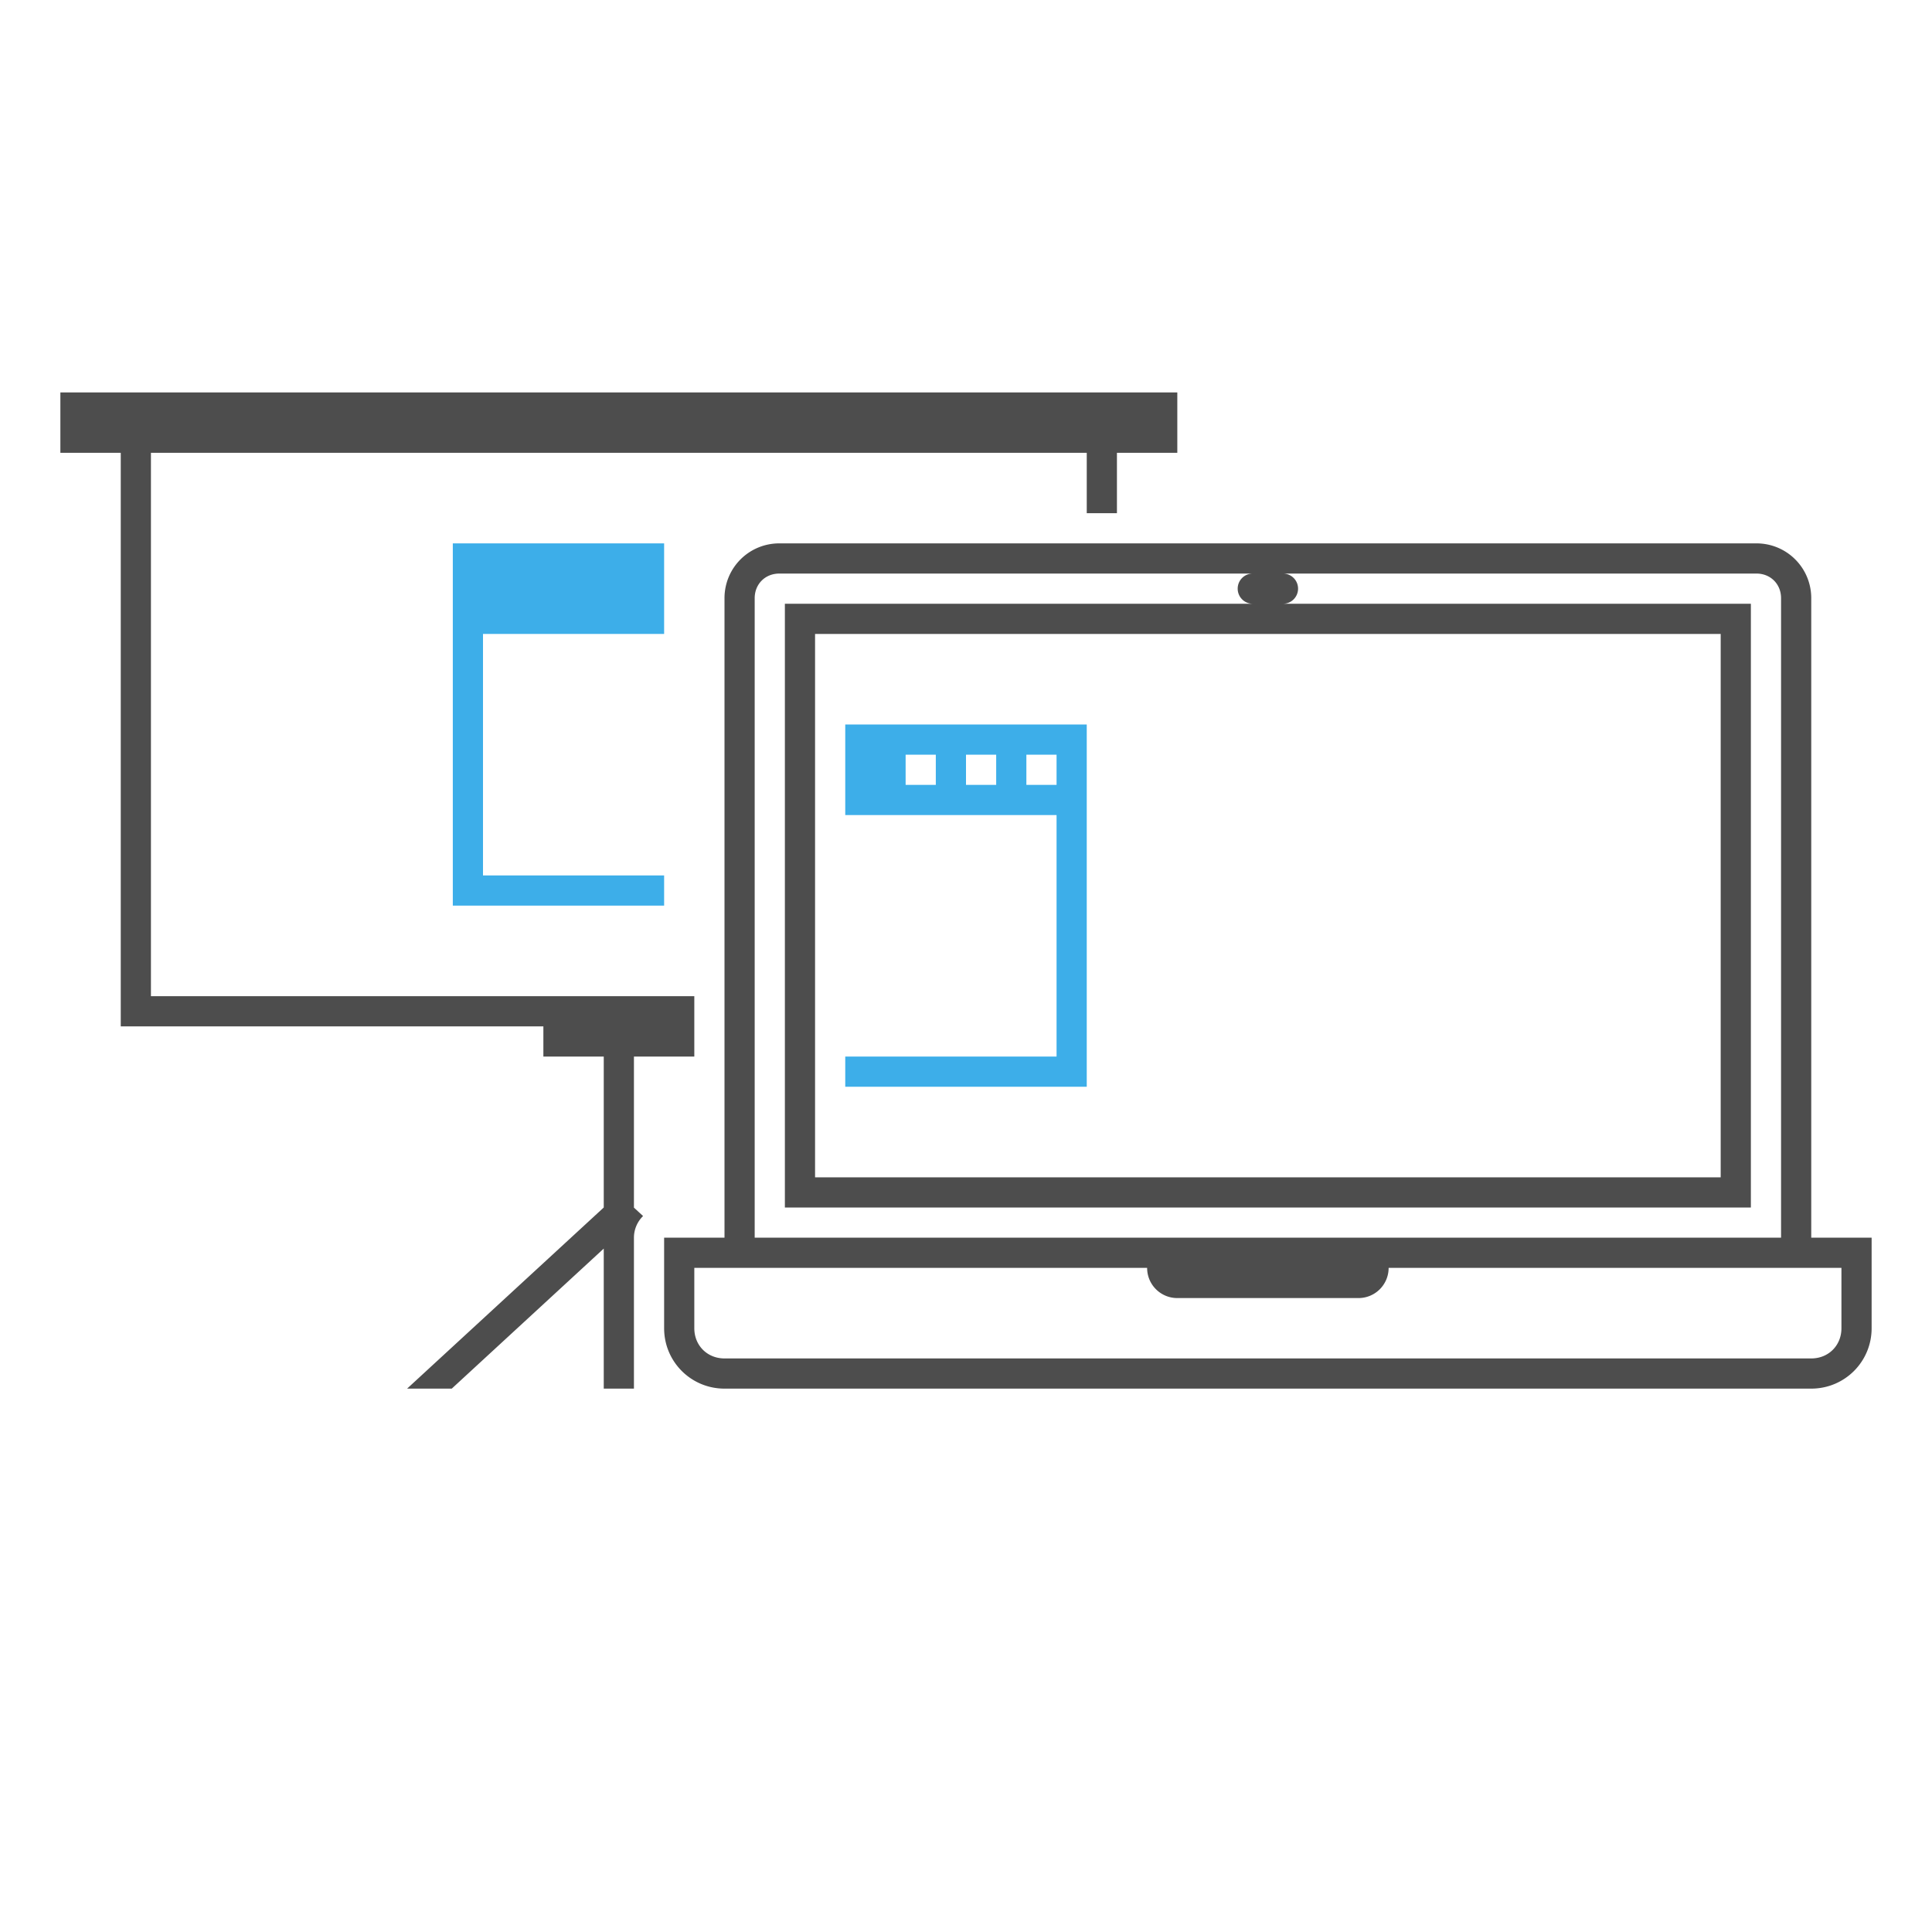<?xml version="1.0"?>
<svg xmlns:dc="http://purl.org/dc/elements/1.1/" xmlns:cc="http://creativecommons.org/ns#" xmlns:rdf="http://www.w3.org/1999/02/22-rdf-syntax-ns#" xmlns:svg="http://www.w3.org/2000/svg" xmlns="http://www.w3.org/2000/svg" xmlns:sodipodi="http://sodipodi.sourceforge.net/DTD/sodipodi-0.dtd" xmlns:inkscape="http://www.inkscape.org/namespaces/inkscape" viewBox="0 0 64 64" version="1.1" id="svg8" sodipodi:docname="osd-sbs-left.svg" inkscape:version="0.92.2 5c3e80d, 2017-08-06">
  <sodipodi:namedview pagecolor="#ffffff" bordercolor="#666666" borderopacity="1" objecttolerance="10" gridtolerance="10" guidetolerance="10" inkscape:pageopacity="0" inkscape:pageshadow="2" inkscape:window-width="960" inkscape:window-height="964" id="namedview10" showgrid="false" inkscape:zoom="3.6875" inkscape:cx="32" inkscape:cy="32" inkscape:window-x="960" inkscape:window-y="34" inkscape:window-maximized="0" inkscape:current-layer="svg8"/>
  <defs id="defs3051">
    <style type="text/css" id="current-color-scheme">
      .ColorScheme-Text {
        color:#31363b;
      }
      .ColorScheme-Background {
        color:#eff0f1;
      }
      .ColorScheme-Highlight {
        color:#3daee9;
      }
      .ColorScheme-ViewText {
        color:#31363b;
      }
      .ColorScheme-ViewBackground {
        color:#fcfcfc;
      }
      .ColorScheme-ViewHover {
        color:#93cee9;
      }
      .ColorScheme-ViewFocus{
        color:#3daee9;
      }
      .ColorScheme-ButtonText {
        color:#31363b;
      }
      .ColorScheme-ButtonBackground {
        color:#eff0f1;
      }
      .ColorScheme-ButtonHover {
        color:#93cee9;
      }
      .ColorScheme-ButtonFocus{
        color:#3daee9;
      }
      </style>
  </defs>
  <path style="fill:#4d4d4d;fill-opacity:1;stroke:none;stroke-width:0.638" d="M 2 13 L 2 15 L 4 15 L 4 34 L 18 34 L 18 35 L 20 35 L 20 40 L 13.486 46 L 14.965 46 L 20 41.361 L 20 46 L 21 46 L 21 44 L 21 41.363 L 21 41 A 1 1 0 0 1 21.303 40.283 L 21 40.004 L 21 35 L 23 35 L 23 34 L 23 33 L 21 33 L 20 33 L 5 33 L 5 15 L 36 15 L 36 17 L 37 17 L 37 15 L 39 15 L 39 13 L 2 13 z M 25.816 18 C 24.81 18 24 18.81 24 19.816 L 24 41 L 22 41 L 22 44 C 22 45.108 22.892 46 24 46 L 60 46 C 61.108 46 62 45.108 62 44 L 62 41 L 60 41 L 60 19.816 C 60 18.81 59.19 18 58.184 18 L 25.816 18 z M 25.816 19 L 41.5 19 C 41.223 19 41 19.223 41 19.5 C 41 19.777 41.223 20 41.5 20 L 26 20 L 26 40 L 58 40 L 58 20 L 42.5 20 C 42.777 20 43 19.777 43 19.5 C 43 19.223 42.777 19 42.5 19 L 58.184 19 C 58.652 19 59 19.348 59 19.816 L 59 41 L 45 41 L 39 41 L 25 41 L 25 19.816 C 25 19.348 25.348 19 25.816 19 z M 27 21 L 57 21 L 57 39 L 27 39 L 27 21 z M 23 42 L 24 42 L 25 42 L 38 42 C 38 42.554 38.446 43 39 43 L 45 43 C 45.554 43 46 42.554 46 42 L 59 42 L 60 42 L 61 42 L 61 44 C 61 44.571 60.571 45 60 45 L 24 45 C 23.429 45 23 44.571 23 44 L 23 42 z " id="path2581"/>
  <path style="fill:currentColor;fill-opacity:1;stroke:none" d="M 15 18 L 15 20 L 15 21 L 15 30 L 22 30 L 22 29 L 16 29 L 16 21 L 22 21 L 22 18 L 15 18 z M 28 24 L 28 27 L 35 27 L 35 35 L 28 35 L 28 36 L 36 36 L 36 27 L 36 26 L 36 24 L 28 24 z M 30 25 L 31 25 L 31 26 L 30 26 L 30 25 z M 32 25 L 33 25 L 33 26 L 32 26 L 32 25 z M 34 25 L 35 25 L 35 26 L 34 26 L 34 25 z " id="path2799" class="ColorScheme-Highlight"/>
</svg>
